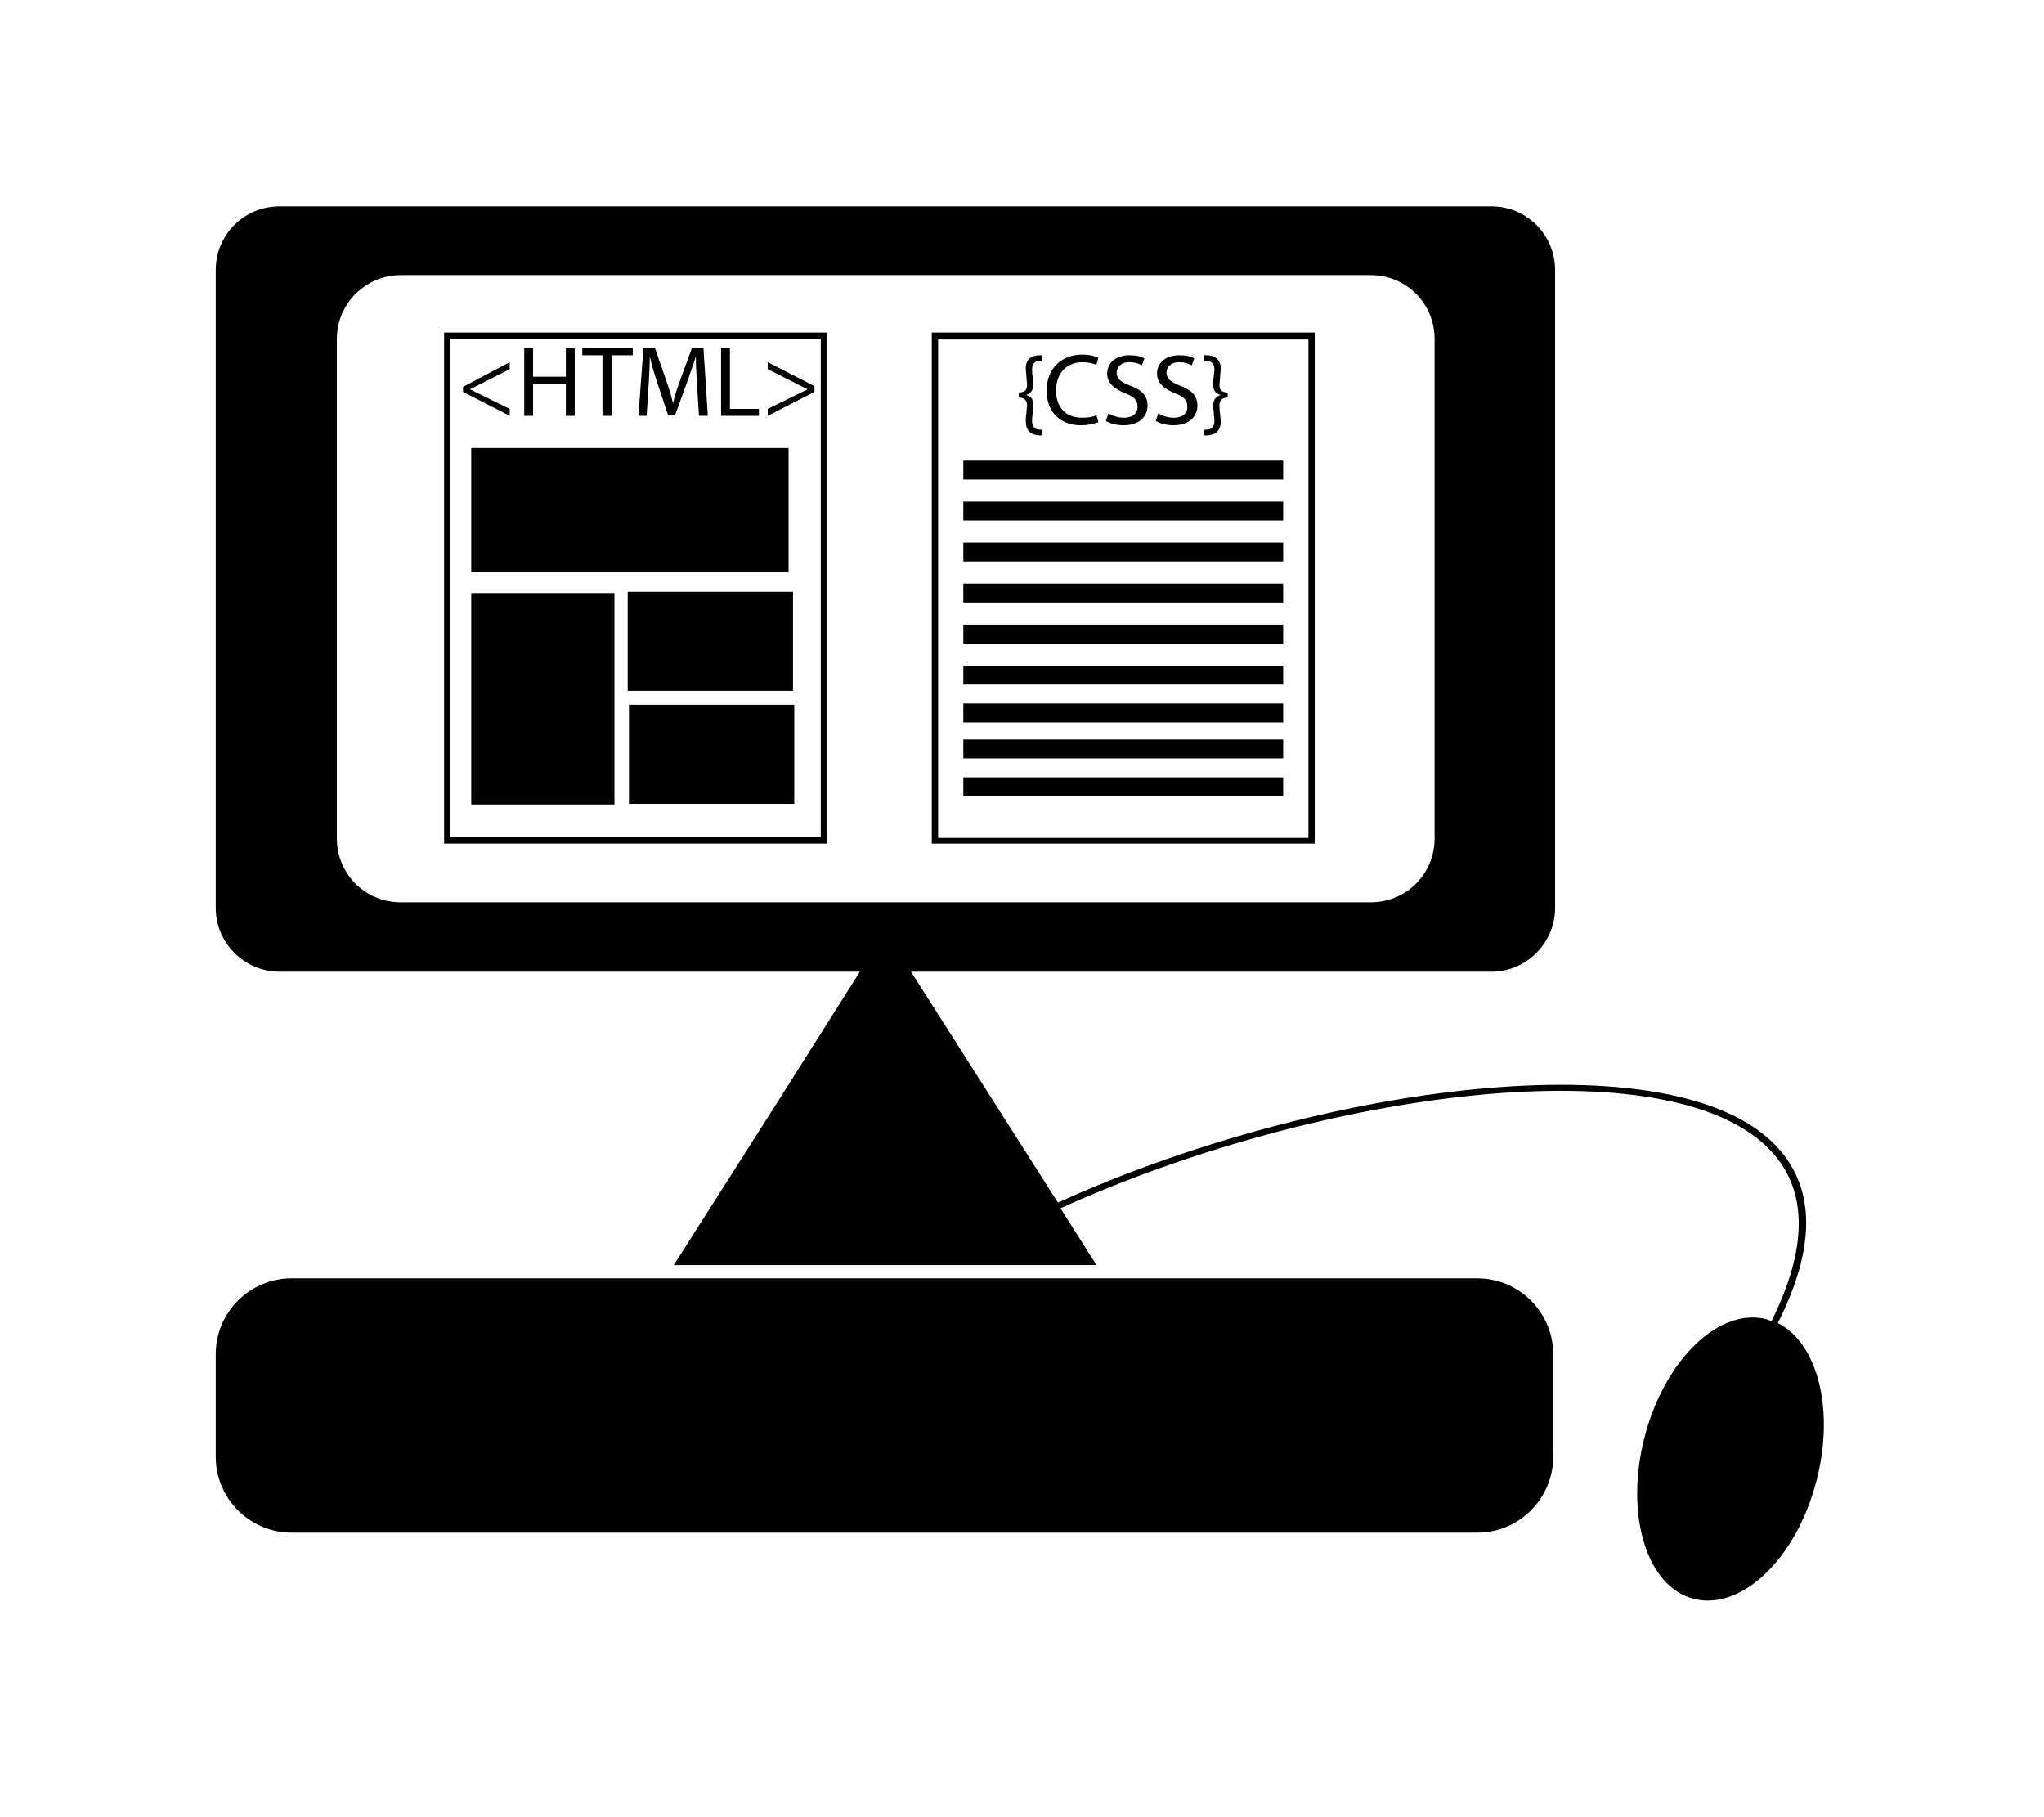 <?xml version="1.0" encoding="utf-8"?>
<!-- Generator: Adobe Illustrator 18.1.1, SVG Export Plug-In . SVG Version: 6.00 Build 0)  -->
<svg version="1.1" id="Layer_1" xmlns="http://www.w3.org/2000/svg" xmlns:xlink="http://www.w3.org/1999/xlink" x="0px" y="0px"
	 viewBox="0 0 324 288" enable-background="new 0 0 324 288" xml:space="preserve">
<g>
	<path d="M162.8,64.2c0,0.4-0.1,0.9-0.1,1.3c-0.1,0.4-0.1,0.9-0.1,1.3c0,1.6,1,2.2,2.3,2.2h0.3v-0.9h-0.3c-0.9,0-1.3-0.5-1.3-1.4
		c0-0.4,0-0.8,0.1-1.2c0.1-0.4,0.1-0.8,0.1-1.2c0-1-0.4-1.6-1.2-1.7v0c0.7-0.2,1.2-0.7,1.2-1.7c0-0.4,0-0.8-0.1-1.2
		c-0.1-0.4-0.1-0.8-0.1-1.1c0-0.9,0.3-1.4,1.3-1.4h0.3v-0.9h-0.3c-1.4,0-2.3,0.6-2.3,2.1c0,0.4,0.1,0.9,0.1,1.3s0.1,0.9,0.1,1.3
		c0,0.6-0.2,1.2-1.3,1.2V63C162.6,63,162.8,63.7,162.8,64.2z"/>
	<path d="M171.3,67.4c1.3,0,2.3-0.3,2.8-0.5l-0.3-1.1c-0.6,0.3-1.4,0.4-2.3,0.4c-2.6,0-4.1-1.7-4.1-4.3c0-2.8,1.7-4.5,4.2-4.5
		c0.9,0,1.6,0.2,2.2,0.4l0.3-1.1c-0.4-0.2-1.2-0.5-2.6-0.5c-3.3,0-5.6,2.3-5.6,5.7C165.9,65.4,168.2,67.4,171.3,67.4z"/>
	<path d="M178.2,66.2c-1,0-1.9-0.3-2.5-0.7l-0.4,1.2c0.6,0.4,1.7,0.7,2.8,0.7c2.5,0,3.8-1.4,3.8-3.1c0-1.6-0.9-2.5-2.8-3.2
		c-1.5-0.6-2.1-1.1-2.1-2.1c0-0.7,0.6-1.6,2-1.6c1,0,1.7,0.3,2,0.5l0.4-1.1c-0.5-0.3-1.3-0.5-2.4-0.5c-2.1,0-3.5,1.2-3.5,2.9
		c0,1.5,1.1,2.4,2.8,3.1c1.5,0.6,2,1.1,2,2.1C180.4,65.4,179.6,66.2,178.2,66.2z"/>
	<path d="M186.1,66.2c-1,0-1.9-0.3-2.5-0.7l-0.4,1.2c0.6,0.4,1.7,0.7,2.8,0.7c2.5,0,3.8-1.4,3.8-3.1c0-1.6-0.9-2.5-2.8-3.2
		c-1.5-0.6-2.1-1.1-2.1-2.1c0-0.7,0.6-1.6,2-1.6c1,0,1.7,0.3,2,0.5l0.4-1.1c-0.5-0.3-1.3-0.5-2.4-0.5c-2.1,0-3.5,1.2-3.5,2.9
		c0,1.5,1.1,2.4,2.8,3.1c1.5,0.6,2,1.1,2,2.1C188.3,65.4,187.5,66.2,186.1,66.2z"/>
	<path d="M193.5,66.8c0-0.4-0.1-0.9-0.1-1.3c-0.1-0.4-0.1-0.9-0.1-1.3c0-0.5,0.2-1.2,1.3-1.2v-0.8c-1.1,0-1.3-0.6-1.3-1.2
		c0-0.4,0.1-0.9,0.1-1.3s0.1-0.9,0.1-1.3c0-1.5-1-2.1-2.3-2.1h-0.3v0.9h0.3c0.9,0,1.3,0.5,1.3,1.4c0,0.4-0.1,0.8-0.1,1.1
		c-0.1,0.4-0.1,0.8-0.1,1.2c0,1,0.4,1.5,1.2,1.7v0c-0.7,0.2-1.2,0.7-1.2,1.7c0,0.4,0.1,0.8,0.1,1.2c0,0.4,0.1,0.8,0.1,1.2
		c0,0.9-0.4,1.4-1.3,1.4h-0.3V69h0.3C192.5,69,193.5,68.4,193.5,66.8z"/>
	<path d="M147.7,133.7h60.7v-81h-60.7V133.7z M148.7,53.8h58.7v79h-58.7V53.8z"/>
	<polygon points="80.8,64.8 74.5,61.7 74.5,61.7 80.8,58.5 80.8,57.4 73.4,61.3 73.4,62.1 80.8,65.9 	"/>
	<polygon points="84.5,60.9 89.7,60.9 89.7,65.9 91.1,65.9 91.1,55.2 89.7,55.2 89.7,59.7 84.5,59.7 84.5,55.2 83.1,55.2 83.1,65.9 
		84.5,65.9 	"/>
	<polygon points="95.5,65.9 97,65.9 97,56.3 100.3,56.3 100.3,55.2 92.3,55.2 92.3,56.3 95.5,56.3 	"/>
	<path d="M102.8,61.3c0.1-1.6,0.2-3.4,0.2-4.8h0c0.3,1.3,0.7,2.7,1.2,4.2l1.7,5.1h1.1l1.9-5.2c0.5-1.5,1-2.8,1.4-4.1h0
		c0,1.3,0.1,3.2,0.2,4.7l0.3,4.7h1.4l-0.7-10.8h-1.8l-1.9,5.2c-0.5,1.4-0.9,2.5-1.1,3.6h0c-0.3-1.1-0.6-2.3-1.1-3.6l-1.8-5.2h-1.8
		l-0.8,10.8h1.3L102.8,61.3z"/>
	<polygon points="120.3,64.8 115.7,64.8 115.7,55.2 114.3,55.2 114.3,65.9 120.3,65.9 	"/>
	<polygon points="121.7,58.5 128,61.7 128,61.7 121.7,64.8 121.7,65.9 129.1,62.1 129.1,61.2 121.7,57.4 	"/>
	<path d="M70.4,133.7h60.7v-81H70.4V133.7z M71.4,53.7h58.7v79H71.4V53.7z"/>
	<rect x="152.7" y="73" width="50.7" height="3"/>
	<rect x="152.7" y="111.5" width="50.7" height="3"/>
	<rect x="152.7" y="79.5" width="50.7" height="3"/>
	<rect x="152.7" y="86" width="50.7" height="3"/>
	<rect x="152.7" y="92.5" width="50.7" height="3"/>
	<rect x="152.7" y="99" width="50.7" height="3"/>
	<rect x="152.7" y="105.5" width="50.7" height="3"/>
	<rect x="152.7" y="123.2" width="50.7" height="3"/>
	<rect x="152.7" y="117.2" width="50.7" height="3"/>
	<rect x="74.7" y="71" width="50.3" height="19.7"/>
	<rect x="74.7" y="94" width="22.7" height="33.5"/>
	<rect x="99.5" y="93.8" width="26.2" height="15.7"/>
	<rect x="99.7" y="111.7" width="26.2" height="15.7"/>
	<path d="M281.8,209.7c6-11.9,6-21.2,0-27.8c-16.1-17.7-73.1-10-114.1,8.7l-10.5-16.5L144.4,154h92c5.6,0,10.1-4.6,10.1-10.1V42.8
		c0-5.6-4.5-10.1-10.1-10.1H44.3c-5.6,0-10.1,4.5-10.1,10.1v101.1c0,5.6,4.6,10.1,10.1,10.1h92l-12.7,20.1l-16.8,26.4h33.5h33.5
		l-5.7-9c40.7-18.5,97-26.3,112.8-8.9c5.7,6.3,5.6,15.3-0.1,26.8c-0.2-0.1-0.5-0.2-0.7-0.3c-7.5-2-16.2,6.3-19.4,18.6
		s0.3,23.8,7.8,25.7s16.2-6.3,19.4-18.6C290.9,223.5,288.1,212.8,281.8,209.7z M53.4,132.9V53.7c0-5.6,4.6-10.1,10.1-10.1h153.8
		c5.6,0,10.1,4.5,10.1,10.1v79.2c0,5.6-4.5,10.1-10.1,10.1H63.5C57.9,143,53.4,138.5,53.4,132.9z"/>
	<path d="M234.2,202.6h-188c-6.6,0-12,5.4-12,12v16.3c0,6.6,5.4,12,12,12h188c6.6,0,12-5.4,12-12v-16.3
		C246.2,208,240.8,202.6,234.2,202.6z"/>
</g>
</svg>
